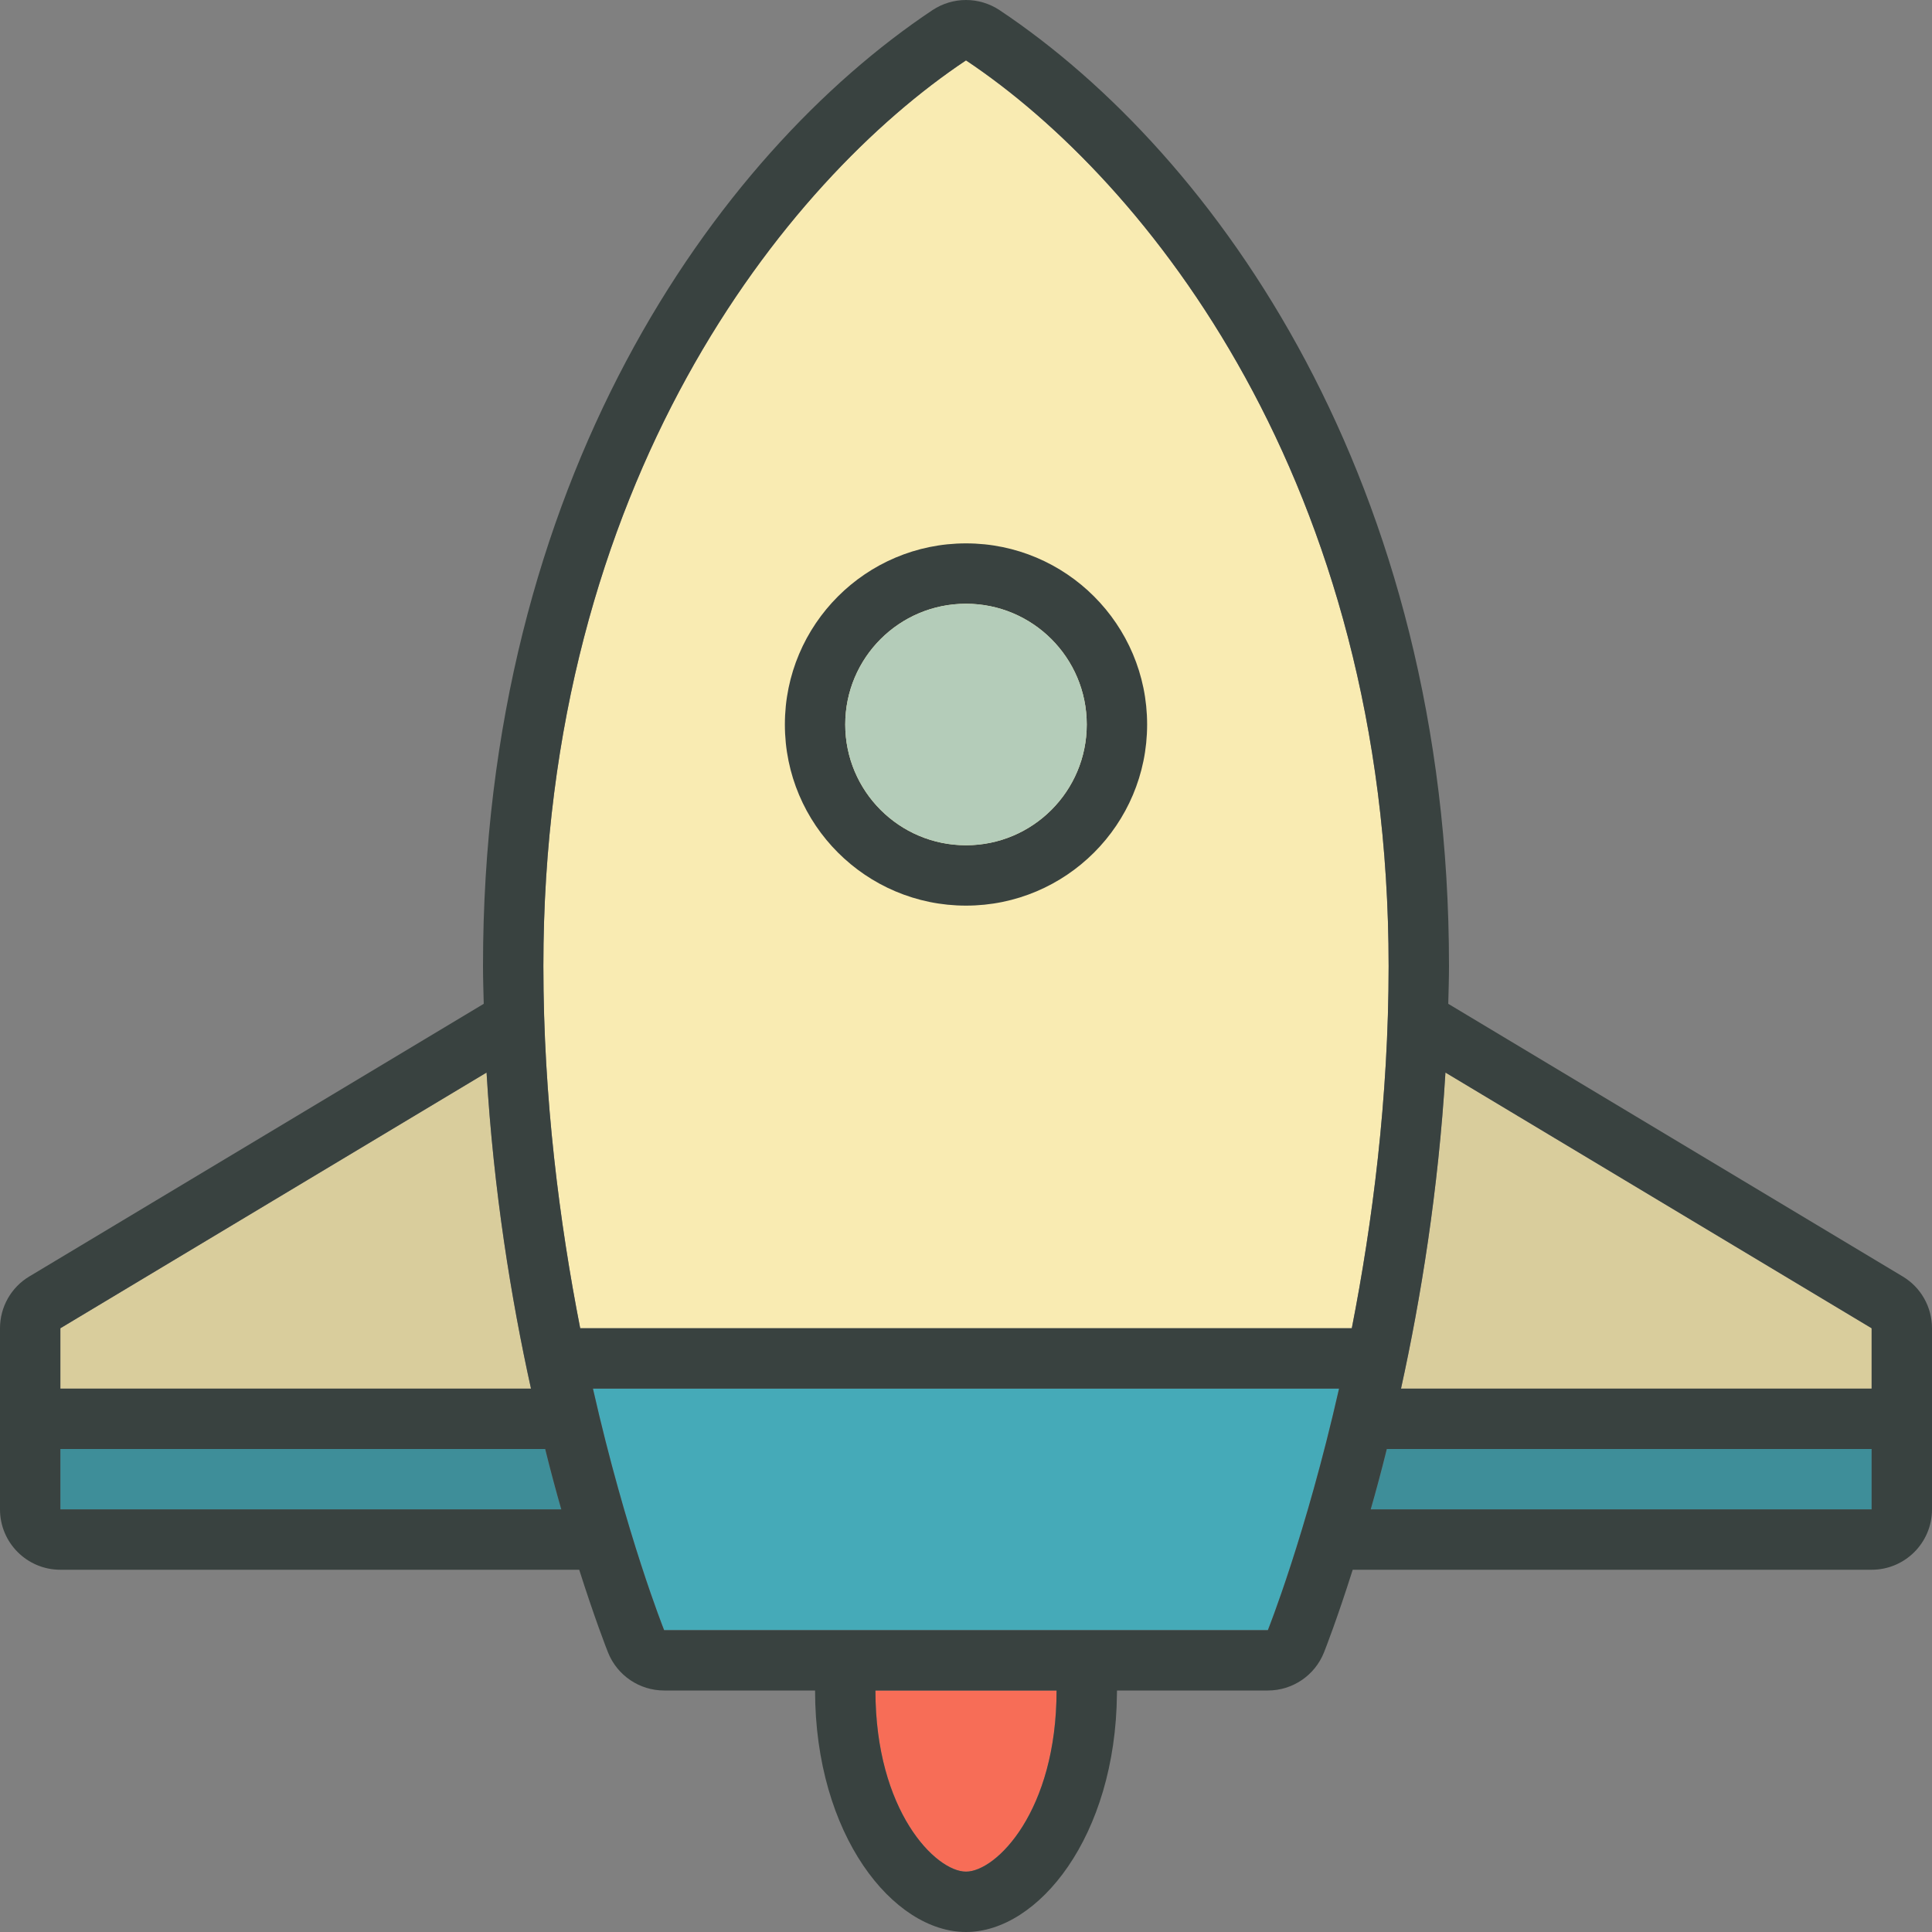 <?xml version="1.0" encoding="UTF-8"?>
<svg xmlns="http://www.w3.org/2000/svg" xmlns:xlink="http://www.w3.org/1999/xlink" width="100px" height="100px" viewBox="0 0 100 100" version="1.1">
<rect x="0" y="0" width="100" height="100" fill="#808080" stroke="none"/>
<defs>
<filter id="alpha" filterUnits="objectBoundingBox" x="0%" y="0%" width="100%" height="100%">
  <feColorMatrix type="matrix" in="SourceGraphic" values="0 0 0 0 1 0 0 0 0 1 0 0 0 0 1 0 0 0 1 0"/>
</filter>
<mask id="mask0">
  <g filter="url(#alpha)">
<rect x="0" y="0" width="100" height="100" style="fill:rgb(0%,0%,0%);fill-opacity:0.149;stroke:none;"/>
  </g>
</mask>
<clipPath id="clip1">
  <rect x="0" y="0" width="100" height="100"/>
</clipPath>
<g id="surface5" clip-path="url(#clip1)">
<path style=" stroke:none;fill-rule:nonzero;fill:rgb(13.725%,12.157%,12.549%);fill-opacity:1;" d="M 3.125 68.75 L 3.125 71.875 L 27.484 71.875 C 26.457 67.211 25.551 61.609 25.184 55.516 Z M 3.125 68.75 "/>
<path style=" stroke:none;fill-rule:nonzero;fill:rgb(13.725%,12.157%,12.549%);fill-opacity:1;" d="M 74.816 55.516 C 74.453 61.609 73.547 67.207 72.516 71.875 L 96.875 71.875 L 96.875 68.75 Z M 74.816 55.516 "/>
</g>
<mask id="mask1">
  <g filter="url(#alpha)">
<rect x="0" y="0" width="100" height="100" style="fill:rgb(0%,0%,0%);fill-opacity:0.2;stroke:none;"/>
  </g>
</mask>
<clipPath id="clip2">
  <rect x="0" y="0" width="100" height="100"/>
</clipPath>
<g id="surface8" clip-path="url(#clip2)">
<path style=" stroke:none;fill-rule:nonzero;fill:rgb(13.725%,12.157%,12.549%);fill-opacity:1;" d="M 3.125 75 L 3.125 78.125 L 29.051 78.125 C 29.055 78.137 29.055 78.148 29.062 78.16 C 28.781 77.18 28.5 76.137 28.219 75 Z M 3.125 75 "/>
<path style=" stroke:none;fill-rule:nonzero;fill:rgb(13.725%,12.157%,12.549%);fill-opacity:1;" d="M 71.781 75 C 71.5 76.137 71.219 77.18 70.938 78.16 C 70.945 78.148 70.945 78.137 70.949 78.125 L 96.875 78.125 L 96.875 75 Z M 71.781 75 "/>
</g>
</defs>
<g id="surface1">
<path style=" stroke:none;fill-rule:nonzero;fill:rgb(97.647%,92.157%,69.804%);fill-opacity:1;" d="M 50 3.125 C 59.375 9.375 71.875 25 71.875 50 C 71.875 56.875 71.031 63.328 69.969 68.75 L 30.031 68.75 C 28.969 63.328 28.125 56.875 28.125 50 C 28.125 25 40.625 9.375 50 3.125 Z M 50 3.125 "/>
<path style=" stroke:none;fill-rule:nonzero;fill:rgb(97.647%,92.157%,69.804%);fill-opacity:1;" d="M 3.125 68.75 L 25.184 55.516 C 25.547 61.609 26.453 67.207 27.484 71.875 L 3.125 71.875 Z M 3.125 68.75 "/>
<path style=" stroke:none;fill-rule:nonzero;fill:rgb(27.059%,66.667%,72.157%);fill-opacity:1;" d="M 3.125 78.125 L 3.125 75 L 28.219 75 C 28.5 76.137 28.781 77.18 29.062 78.16 C 29.055 78.148 29.055 78.137 29.051 78.125 Z M 3.125 78.125 "/>
<path style=" stroke:none;fill-rule:nonzero;fill:rgb(96.863%,42.745%,34.118%);fill-opacity:1;" d="M 50 96.875 C 48.438 96.875 45.312 93.75 45.312 87.5 L 54.688 87.5 C 54.688 93.75 51.562 96.875 50 96.875 Z M 50 96.875 "/>
<path style=" stroke:none;fill-rule:nonzero;fill:rgb(27.059%,66.667%,72.157%);fill-opacity:1;" d="M 65.625 84.375 L 34.375 84.375 C 34.375 84.375 32.414 79.477 30.691 71.875 L 69.309 71.875 C 67.586 79.477 65.625 84.375 65.625 84.375 Z M 65.625 84.375 "/>
<path style=" stroke:none;fill-rule:nonzero;fill:rgb(27.059%,66.667%,72.157%);fill-opacity:1;" d="M 96.875 78.125 L 70.949 78.125 C 70.945 78.137 70.945 78.148 70.938 78.16 C 71.219 77.18 71.5 76.137 71.781 75 L 96.875 75 Z M 96.875 78.125 "/>
<path style=" stroke:none;fill-rule:nonzero;fill:rgb(97.647%,92.157%,69.804%);fill-opacity:1;" d="M 96.875 71.875 L 72.516 71.875 C 73.543 67.211 74.449 61.609 74.816 55.516 L 96.875 68.75 Z M 96.875 71.875 "/>
<path style=" stroke:none;fill-rule:nonzero;fill:rgb(22.353%,25.882%,25.098%);fill-opacity:1;" d="M 98.484 66.07 L 74.961 51.957 C 74.961 51.965 74.961 51.973 74.961 51.977 C 74.977 51.32 75 50.668 75 50 C 75 24.961 62.98 8.023 51.734 0.523 C 51.207 0.176 50.605 0 50 0 C 49.395 0 48.793 0.176 48.266 0.523 C 37.02 8.023 25 24.961 25 50 C 25 50.668 25.023 51.32 25.039 51.977 C 25.039 51.973 25.039 51.965 25.039 51.957 L 1.516 66.07 C 0.574 66.633 0 67.652 0 68.75 L 0 78.125 C 0 79.852 1.398 81.25 3.125 81.25 L 29.98 81.25 C 30.789 83.793 31.395 85.34 31.473 85.535 C 31.949 86.723 33.098 87.5 34.375 87.5 L 42.188 87.5 C 42.188 94.977 46.227 100 50 100 C 53.742 100 57.75 95.055 57.812 87.672 C 57.816 87.613 57.816 87.559 57.816 87.5 L 65.625 87.5 C 66.902 87.5 68.051 86.723 68.527 85.535 C 68.605 85.34 69.211 83.793 70.016 81.25 L 96.875 81.25 C 98.602 81.25 100 79.852 100 78.125 L 100 68.75 C 100 67.652 99.426 66.633 98.484 66.07 Z M 3.125 68.75 L 25.184 55.516 C 25.547 61.609 26.453 67.207 27.484 71.875 L 3.125 71.875 Z M 29.051 78.125 L 3.125 78.125 L 3.125 75 L 28.219 75 C 28.5 76.137 28.781 77.18 29.062 78.16 C 29.055 78.148 29.055 78.137 29.051 78.125 Z M 50 96.875 C 48.438 96.875 45.312 93.75 45.312 87.5 L 54.688 87.5 C 54.688 93.75 51.562 96.875 50 96.875 Z M 65.625 84.375 L 34.375 84.375 C 34.375 84.375 32.414 79.477 30.691 71.875 L 69.309 71.875 C 67.586 79.477 65.625 84.375 65.625 84.375 Z M 69.969 68.75 L 30.031 68.75 C 28.969 63.328 28.125 56.875 28.125 50 C 28.125 25 40.625 9.375 50 3.125 C 59.375 9.375 71.875 25 71.875 50 C 71.875 56.875 71.031 63.328 69.969 68.75 Z M 96.875 78.125 L 70.949 78.125 C 70.945 78.137 70.945 78.148 70.938 78.16 C 71.219 77.18 71.5 76.137 71.781 75 L 96.875 75 Z M 96.875 71.875 L 72.516 71.875 C 73.543 67.211 74.449 61.609 74.816 55.516 L 96.875 68.75 Z M 96.875 71.875 "/>
<path style=" stroke:none;fill-rule:nonzero;fill:rgb(22.353%,25.882%,25.098%);fill-opacity:1;" d="M 50 28.125 C 44.824 28.125 40.625 32.324 40.625 37.5 C 40.625 42.676 44.824 46.875 50 46.875 C 55.176 46.875 59.375 42.676 59.375 37.5 C 59.375 32.324 55.176 28.125 50 28.125 Z M 50 43.75 C 46.547 43.75 43.75 40.953 43.75 37.5 C 43.75 34.047 46.547 31.25 50 31.25 C 53.453 31.25 56.25 34.047 56.25 37.5 C 56.25 40.953 53.453 43.75 50 43.75 Z M 50 43.75 "/>
<path style=" stroke:none;fill-rule:nonzero;fill:rgb(70.588%,80%,72.549%);fill-opacity:1;" d="M 56.25 37.5 C 56.25 40.953 53.453 43.75 50 43.75 C 46.547 43.75 43.75 40.953 43.75 37.5 C 43.75 34.047 46.547 31.25 50 31.25 C 53.453 31.25 56.25 34.047 56.25 37.5 Z M 56.25 37.5 "/>
<use xlink:href="#surface5" mask="url(#mask0)"/>
<use xlink:href="#surface8" mask="url(#mask1)"/>
</g>
</svg>
